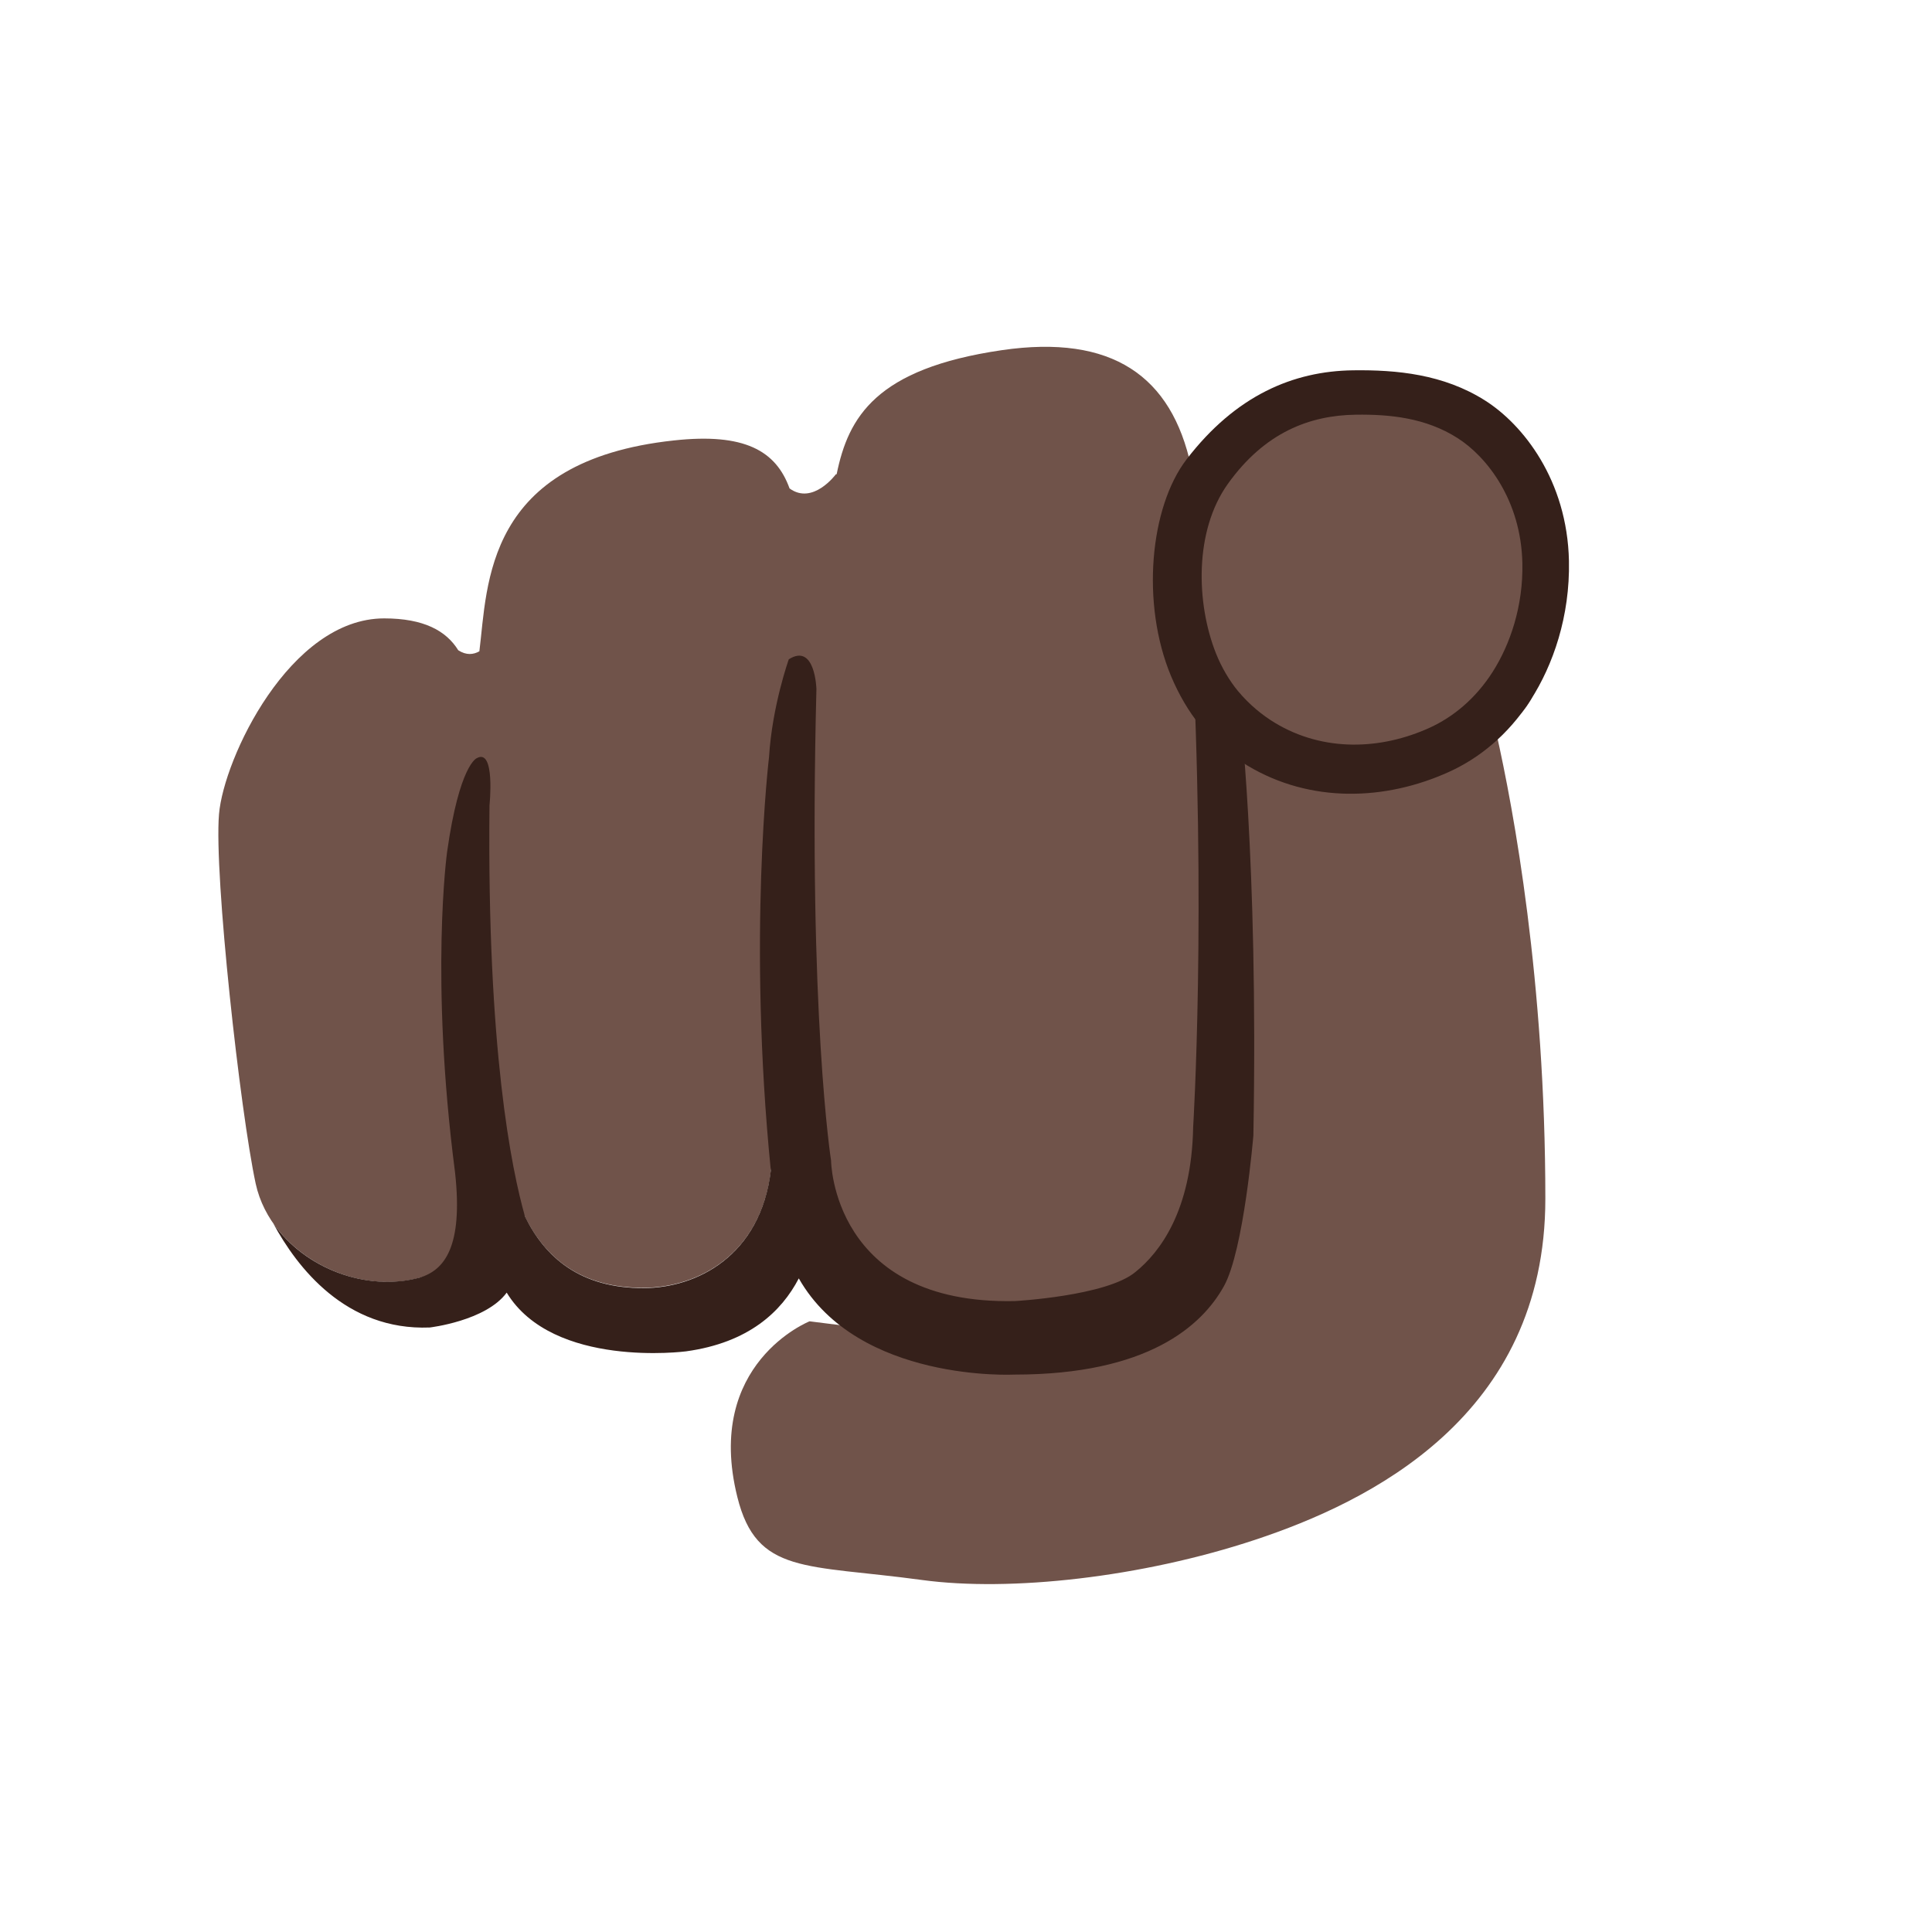 <?xml version="1.0" encoding="UTF-8" standalone="no"?>
<svg
   width="128px"
   height="128px"
   version="1.1"
   xml:space="preserve"
   style="fill-rule:evenodd;clip-rule:evenodd;stroke-linejoin:round;stroke-miterlimit:2;"
   id="svg6532"
   sodipodi:docname="index pointing at the viewer dark skin tone.svg"
   inkscape:version="1.2.2 (732a01da63, 2022-12-09)"
   xmlns:inkscape="http://www.inkscape.org/namespaces/inkscape"
   xmlns:sodipodi="http://sodipodi.sourceforge.net/DTD/sodipodi-0.dtd"
   xmlns="http://www.w3.org/2000/svg"
   xmlns:svg="http://www.w3.org/2000/svg"><defs
     id="defs6536" /><sodipodi:namedview
     id="namedview6534"
     pagecolor="#ffffff"
     bordercolor="#000000"
     borderopacity="0.25"
     inkscape:showpageshadow="2"
     inkscape:pageopacity="0.0"
     inkscape:pagecheckerboard="0"
     inkscape:deskcolor="#d1d1d1"
     showgrid="false"
     inkscape:zoom="2.9996795"
     inkscape:cx="45.171492"
     inkscape:cy="90.676352"
     inkscape:window-width="1366"
     inkscape:window-height="697"
     inkscape:window-x="-8"
     inkscape:window-y="-8"
     inkscape:window-maximized="1"
     inkscape:current-layer="svg6532" /><path
     d="m 99.131,48.547 c 0,0 4.054,-1.857 2.679,-6.757 -0.09,-1.17 -0.19,-2.28 -0.32,-3.3 -0.25,-2.01 2.121,-10.671 -11.259,-10.881 -4.31,-0.07 -4.111,-0.121 -7.136,0.979 -0.66,0.24 -3.335,3.379 -4.185,2.309 C 77.62,24.927 73.7,22.13 66.37,23.2 58.03,24.42 56.2,27.63 55.43,31.42 h -0.05 c 0,0 -1.52,2.07 -3.07,0.94 -0.9,-2.5 -2.99,-3.69 -7.66,-3.18 -12.55,1.35 -12.34,9.55 -12.89,13.97 -0.39,0.22 -0.86,0.28 -1.4,-0.07 -0.8,-1.29 -2.28,-2.11 -4.91,-2.11 -6.25,0 -10.63,9.28 -10.94,12.97 -0.34,4.02 1.41,19.75 2.43,24.48 1.03,4.72 6.83,7.71 11.46,6.05 3.34,-1.2 6.04,-2.36 3.85,-9.2 -0.06,-0.19 -0.13,-0.43 -0.21,-0.68 l 1.17,0.16 c 0.61,4.84 2.38,10.61 9.46,10.57 3.56,-0.02 7.91,-2.2 8.45,-8.16 l 3.86,0.52 c 0.04,0.49 0.09,0.99 0.13,1.48 0.55,5.8 7.42,7.79 11.97,7.8 l -9.074,1.13 -4.37,-0.55 c 0,0 -6.995,2.771 -4.785,11.641 1.28,5.16 4.545,4.449 12.245,5.499 5.83,0.79 14.527,-0.167 22.061,-2.665 7.534,-2.498 19.226,-8.167 19.226,-22.594 0,-14.427 -2.096,-25.752 -3.252,-30.874 z"
     style="fill:#70534a;fill-rule:nonzero;fill-opacity:1"
     id="path6518"
     sodipodi:nodetypes="ccccsccccccccsccccccccccccccczzc" /><path
     d="M81.09,85.21C82.411,82.83 83.04,75.22 83.04,75.22C83.37,56.74 82.1,46.63 82.1,46.63C81.92,45.72 81.91,43.11 80.88,41.25C79.56,38.86 78.92,41.38 78.92,41.38C79.94,60.44 79.05,74.66 79.05,74.66C78.95,80.22 76.84,82.97 75.23,84.27C73.32,85.87 67.23,86.2 67.23,86.2C55.13,86.45 55.06,76.89 55.06,76.89C55.06,76.89 53.54,67.26 54.09,45.65C54.09,45.65 54.01,42.57 52.26,43.68C52.26,43.68 51.16,46.75 50.95,50.16C50.95,50.16 49.52,62.07 51.07,77.55C50.38,83.23 46.15,85.32 42.67,85.34C38.43,85.36 36.1,83.29 34.78,80.59C33.9,77.5 32.26,69.54 32.43,53.36C32.43,53.36 32.83,49.54 31.59,50.23C31.59,50.23 30.44,50.64 29.62,56.45C29.62,56.45 28.47,64.77 30.15,77.69C30.69,82.63 29.43,84.15 27.82,84.64C24.25,85.61 20.16,84.01 18.11,81.06C19.67,83.95 22.9,88.17 28.47,87.95C28.47,87.95 32.19,87.52 33.57,85.64C36.64,90.69 45.45,89.53 45.45,89.53C49.61,88.96 51.78,86.89 52.92,84.7L52.93,84.71C56.87,91.61 67.22,91.07 67.22,91.07C76.05,91.07 79.63,87.84 81.09,85.21Z"
     style="fill:#35201a;fill-rule:nonzero;fill-opacity:1"
     id="path6520" /><path
     d="m 103.947,37.163 c -0.113,-5.356 -3.052,-9.048 -5.569,-10.636 -2.749,-1.737 -5.843,-2.031 -8.731,-1.993 -3.955,0.05 -7.774,1.657 -11.03,5.895 -2.438,3.175 -3.032,9.568 -1.035,14.358 0.516,1.236 1.207,2.41 1.916,3.252 0.961,1.144 2.077,2.043 3.165,2.693 4.168,2.491 9.121,2.322 13.341,0.406 1.932,-0.876 3.881,-2.391 5.405,-4.763 1.486,-2.311 2.612,-5.543 2.538,-9.212 z"
     fill="#78a3ad"
     id="path6711"
     style="fill:#35201a;fill-opacity:1;stroke-width:1"
     sodipodi:nodetypes="cccccccccc" /><path
     d="m 98.908,44.49 c -1.173,1.846 -2.677,3.028 -4.164,3.713 -3.252,1.491 -7.072,1.625 -10.282,-0.316 -0.838,-0.506 -1.697,-1.21 -2.439,-2.099 -0.547,-0.658 -1.092,-1.558 -1.476,-2.535 -1.296,-3.295 -1.428,-8.07 0.796,-11.186 2.454,-3.439 5.452,-4.554 8.5,-4.593 2.227,-0.028 4.609,0.2 6.727,1.551 1.939,1.238 4.204,4.114 4.291,8.288 0.059,2.855 -0.812,5.377 -1.954,7.177 z"
     fill="#78a3ad"
     id="path7441"
     style="fill:#70534a;fill-opacity:1;stroke-width:1"
     sodipodi:nodetypes="cccccccccc" /></svg>
